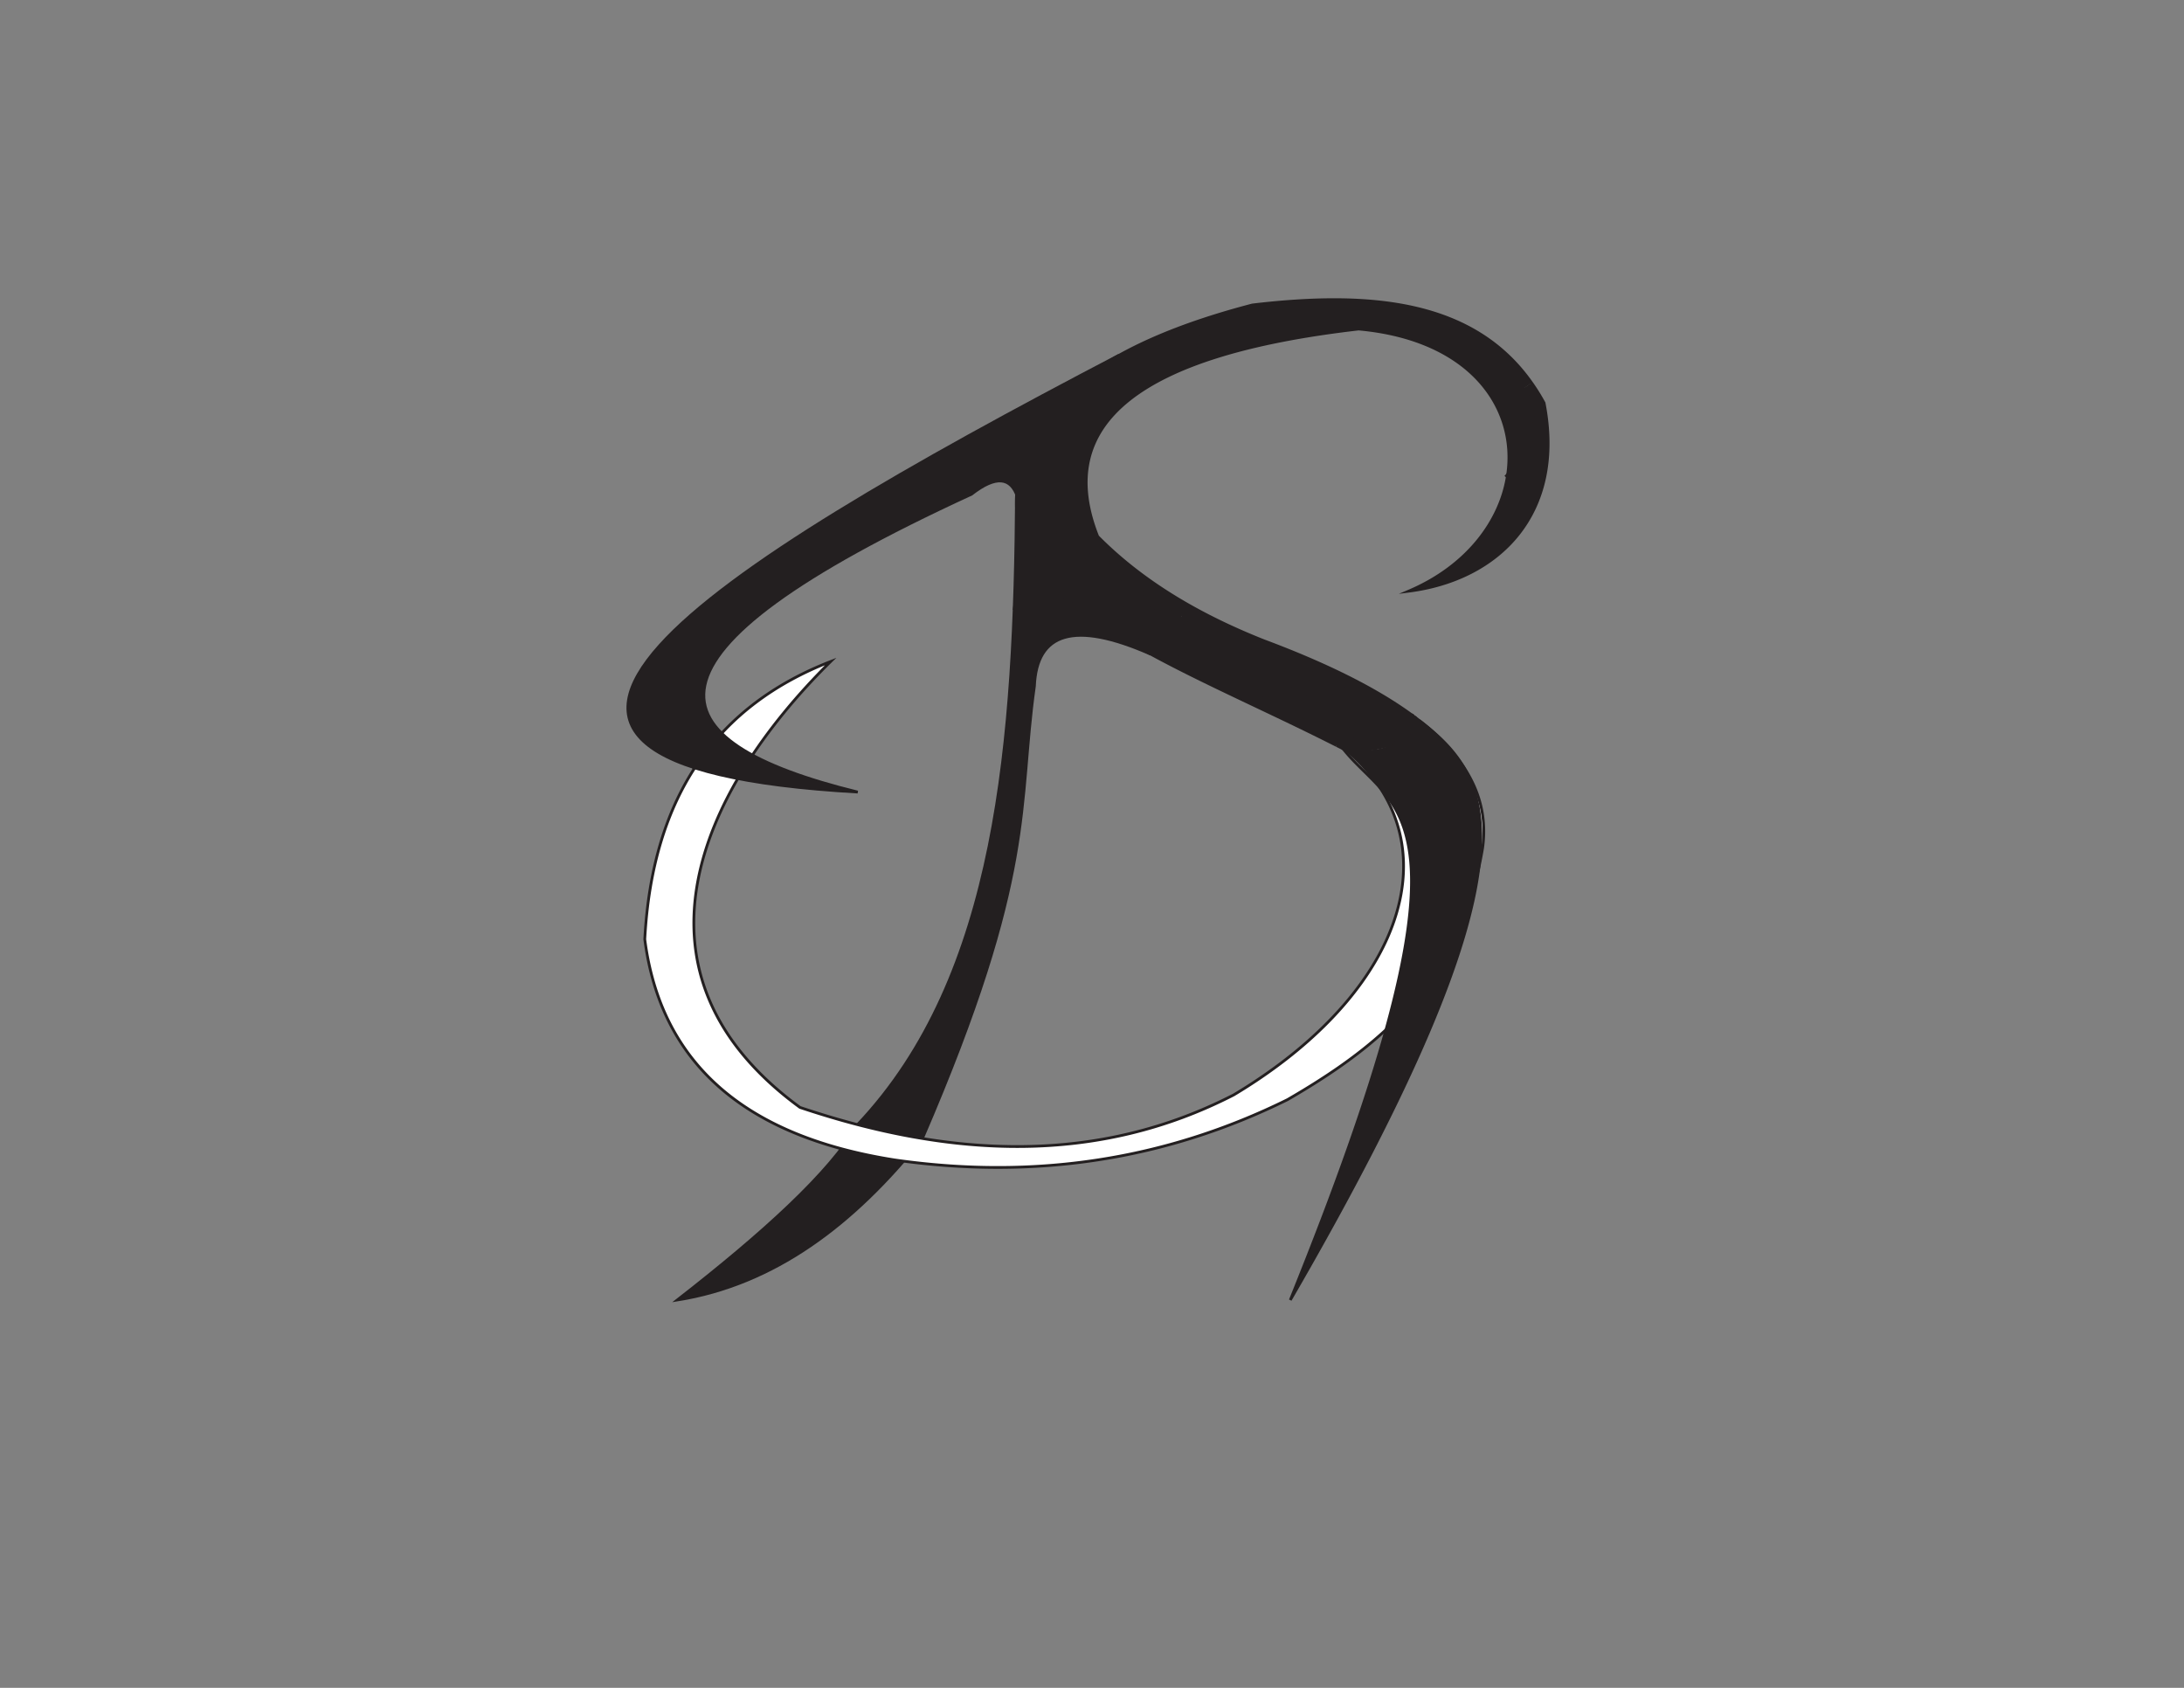 <svg id="Layer_1" data-name="Layer 1" xmlns="http://www.w3.org/2000/svg" viewBox="0 0 792 612"><rect x="0" y="0" width="792" height="612" fill="#808080" stroke="none"/><defs><style>.cls-1,.cls-2{fill:#231f20;}.cls-1,.cls-4{stroke:#231f20;stroke-miterlimit:10;}.cls-3{fill:#fff;}.cls-4{fill:none;}</style></defs><path class="cls-1" d="M368.62,179.23C368,268.44,362,353.91,311,407.77l23.51,5c41.54-96.31,34.43-120.28,40.61-164,.83-19.25,14.22-23.89,42.18-11.57"/><path class="cls-1" d="M334.55,412.78c-25,31.32-53.83,53-88.94,58.59,30.93-24.07,55.26-46.06,65.43-63.6"/><polygon class="cls-1" points="263.03 267.1 272.84 273.77 267.52 282.31 251.9 278.43 263.03 267.1"/><path class="cls-2" d="M559.94,146.11c7.78,40-16.18,64.08-49.15,68.26,21.25-9,33.57-25.58,35.95-42.4,2.07-2.37,4.11-4.75,6-7.24a17.19,17.19,0,0,0,2.65-4.35,18.46,18.46,0,0,0,.74-7.45,25.66,25.66,0,0,0-1.14-7.54,17.92,17.92,0,0,0-2.49-4.59l2.89-2A71.47,71.47,0,0,1,559.94,146.11Z"/><path class="cls-2" d="M511.3,117.49h-2.05c-.17,0-.45.11-.38.28a4.56,4.56,0,0,0,2.87.19A.63.63,0,0,0,511.3,117.49ZM492.62,267.3,487,269.44l-2.27.86h0c-45.7-23.21-93-40.21-113.28-69.45-11.47-40.29,11.32-71.65,82.76-90.27,42.54-5,80.09-1.85,101.26,28.26l-2.89,2a17.92,17.92,0,0,1,2.49,4.59,25.66,25.66,0,0,1,1.14,7.54,18.46,18.46,0,0,1-.74,7.45,17.19,17.19,0,0,1-2.65,4.35c-1.92,2.49-4,4.87-6,7.24,3.49-24.21-13.53-49-54.05-52.67Q373.62,133,398.06,194.51c16.12,16.32,36.7,28.5,60.31,37.84,21.61,8.08,40.14,17,53.88,27.08-2.12,3.21-5.64,5.21-9,7l-1.55.81-.23-.44a8.61,8.61,0,0,1-3.68.77A29.37,29.37,0,0,1,492.62,267.3Zm-63.84-44.36a36.1,36.1,0,0,0-5.34-3,134.07,134.07,0,0,1-26.65-17.39,32.06,32.06,0,0,1-6.25-6.5,24.52,24.52,0,0,1-3.67-11.36,72.18,72.18,0,0,1,.27-12l-.42-.07a99,99,0,0,0-1.37,22.93c3.26,4.35,8.39,7.57,12.25,11.6,3,3.09,5.26,6.77,7.91,10.15a60.08,60.08,0,0,0,36.3,21.89l.14-.73c.24.07.49.12.73.17,1.95.46,3.86,1,5.73,1.63-4.34-2.84-8.64-5.78-12.86-8.83l.16-.23a30.46,30.46,0,0,0,7.41,3.07c1.31.3,2.66.4,4,.73a27,27,0,0,1,4.82,1.91c.39.18.76.36,1.14.51l-.42.18a8.43,8.43,0,0,0,1.84.47c-.47-.21-.95-.42-1.42-.65,1.16-.45,2.31-.93,3.47-1.4q-13.51-5.76-27.06-11.5l-1.14-.49Z"/><path class="cls-3" d="M530.46,277.62c6.07,9,8.73,18.85,7.19,29.82-.41,2.47-.88,4.87-1.4,7.22C538.38,297.55,535.65,286.16,530.46,277.62Z"/><path class="cls-2" d="M530.46,277.62c5.19,8.54,7.92,19.93,5.79,37-5.72,25.91-18,44.26-33.66,58.72,15.95-57.53,8.64-75.51-2.08-87.66a63.05,63.05,0,0,0-12-13.48c.91,0,1.78-.05,2.66-.08,6.1.73,11.74.17,16.28-3.51a10.79,10.79,0,0,0,6-8.31c.38.28.77.58,1.14.88A72.73,72.73,0,0,1,530.46,277.62Z"/><path class="cls-2" d="M512.25,259.43l1.23.91a21.78,21.78,0,0,1-6,8.31c-3.94,2.17-9.58,3.19-16.28,3.51-1.37-.18-2.75-.41-4.17-.69q-1.15-.6-2.31-1.17l2.27-.86,0,.09a13.2,13.2,0,0,0,8.38.29,30,30,0,0,0,6.27-2.57l1.55-.81C506.61,264.64,510.13,262.64,512.25,259.43Z"/><path class="cls-2" d="M502.59,373.38c15.65-14.46,27.94-32.81,33.66-58.72-3.7,29.83-22.2,77-68.36,156.73C484.73,429.75,495.79,398,502.59,373.38Z"/><path class="cls-3" d="M511.3,117.49a.63.63,0,0,1,.44.47,4.56,4.56,0,0,1-2.87-.19c-.07-.17.21-.28.38-.28Z"/><path class="cls-3" d="M513.48,260.34a10.79,10.79,0,0,1-6,8.31A21.78,21.78,0,0,0,513.48,260.34Z"/><path class="cls-3" d="M491.18,272.16c6.7-.32,12.34-1.34,16.28-3.51C502.92,272.33,497.28,272.89,491.18,272.16Z"/><path class="cls-3" d="M500.51,285.72c10.72,12.15,18,30.13,2.08,87.66-10.66,9.87-22.89,17.93-35.68,25.34q-66.36,32.79-142.52,21.86c-54.78-8.62-84.8-35.42-90.57-80,2.82-52.87,26.82-84.94,67.41-100.72-48,47.38-77.17,113.42-11.13,161.68,55.09,18.51,108,20.8,157.3-4.54C501.93,364.35,522,318.73,500.51,285.72Z"/><path class="cls-2" d="M501.43,266.81l.23.44a30,30,0,0,1-6.27,2.57,13.2,13.2,0,0,1-8.38-.29l0-.09,5.65-2.14a29.37,29.37,0,0,0,5.13.28A8.61,8.61,0,0,0,501.43,266.81Z"/><path class="cls-3" d="M491.18,272.16c-.88,0-1.75.07-2.66.08-.51-.26-1-.52-1.51-.77C488.43,271.75,489.81,272,491.18,272.16Z"/><path class="cls-2" d="M456.51,236c-1.16.47-2.31.95-3.47,1.4-.38-.15-.75-.33-1.14-.51a27,27,0,0,0-4.82-1.91c-1.3-.33-2.65-.43-4-.73a30.46,30.46,0,0,1-7.41-3.07l-.16.23q-1.79-1.24-3.54-2.54a64.67,64.67,0,0,0-5.35-3.65c-3.52-2-7.75-3.54-9.83-7l.09,0A65.73,65.73,0,0,0,428.31,224l1.14.49Q443,230.26,456.51,236Z"/><path class="cls-3" d="M453,237.43c.47.23.95.44,1.42.65a8.43,8.43,0,0,1-1.84-.47Z"/><path class="cls-2" d="M416.83,218.26c2.08,3.45,6.31,5,9.83,7A64.67,64.67,0,0,1,432,228.9q1.75,1.29,3.54,2.54c4.22,3.05,8.52,6,12.86,8.83-1.87-.61-3.78-1.17-5.73-1.63-.24,0-.49-.1-.73-.17l-.14.73a60.08,60.08,0,0,1-36.3-21.89c-2.65-3.38-4.93-7.06-7.91-10.15-3.86-4-9-7.25-12.25-11.6a99,99,0,0,1,1.37-22.93l.42.07a72.18,72.18,0,0,0-.27,12,24.52,24.52,0,0,0,3.67,11.36,32.06,32.06,0,0,0,6.25,6.5A134.07,134.07,0,0,0,423.44,220a36.1,36.1,0,0,1,5.34,3l-.47,1.1a65.73,65.73,0,0,1-11.39-5.83Z"/><path class="cls-4" d="M484.68,270.3c-45.7-23.21-93-40.21-113.28-69.45-11.47-40.29,11.32-71.65,82.76-90.27,42.54-5,80.09-1.85,101.26,28.26a71.47,71.47,0,0,1,4.52,7.27c7.78,40-16.18,64.08-49.15,68.26,21.25-9,33.57-25.58,35.95-42.4,3.49-24.21-13.53-49-54.05-52.67Q373.62,133,398.06,194.51c16.12,16.32,36.7,28.5,60.31,37.84,21.61,8.08,40.14,17,53.88,27.08l1.23.91"/><path class="cls-4" d="M514.62,261.22a72.73,72.73,0,0,1,15.84,16.4c6.07,9,8.73,18.85,7.19,29.82-.41,2.47-.88,4.87-1.4,7.22-5.72,25.91-18,44.26-33.66,58.72-10.66,9.87-22.89,17.93-35.68,25.34q-66.36,32.79-142.52,21.86c-54.78-8.62-84.8-35.42-90.57-80,2.82-52.87,26.82-84.94,67.41-100.72-48,47.38-77.17,113.42-11.13,161.68,55.09,18.51,108,20.8,157.3-4.54,54.53-32.64,74.63-78.26,53.11-111.27a63.05,63.05,0,0,0-12-13.48c-.51-.26-1-.52-1.51-.77q-1.15-.6-2.31-1.17"/><polyline class="cls-4" points="484.68 270.3 484.7 270.3 486.98 269.44 492.62 267.3 493.07 267.13"/><path class="cls-4" d="M389.63,160.47c0,.09-.06.19-.09.28a101.62,101.62,0,0,0-4.19,34.81c0,.63,0,1.24.1,1.87"/><path class="cls-4" d="M382.68,190.41a15.89,15.89,0,0,0,2.67,5.15c3.26,4.35,8.39,7.57,12.25,11.6,3,3.09,5.26,6.77,7.91,10.15a60.08,60.08,0,0,0,36.3,21.89l.85.16"/><path class="cls-4" d="M494,262.83a21.05,21.05,0,0,1-6.45-2.4c-13.06-6.73-25.27-15.53-39.09-20.16-1.87-.61-3.78-1.17-5.73-1.63-.24,0-.49-.1-.73-.17a32.1,32.1,0,0,1-5.1-1.41,34.71,34.71,0,0,1-4.79-2.52"/><path class="cls-4" d="M500.75,258.83a128.88,128.88,0,0,1-17.81-8c-2-1.16-3.94-2.42-6-3.51a94,94,0,0,0-11.87-4.83q-5.39-2-10.64-4.37c-.47-.21-.95-.42-1.42-.65s-.75-.33-1.14-.51a27,27,0,0,0-4.82-1.91c-1.3-.33-2.65-.43-4-.73a30.46,30.46,0,0,1-7.41-3.07"/><path class="cls-4" d="M501.7,257.13l-22.09-11.25c-1.19-.59-2.38-1.21-3.63-1.7-1.45-.58-3-1-4.43-1.49a73,73,0,0,1-11.13-5.17"/><path class="cls-4" d="M459.89,237.28a9.59,9.59,0,0,1-5.43.8,8.43,8.43,0,0,1-1.84-.47l.42-.18c1.16-.45,2.31-.93,3.47-1.4q-13.51-5.76-27.06-11.5l-1.14-.49a65.73,65.73,0,0,1-11.39-5.83"/><path class="cls-4" d="M416.64,217.92c.07.13.12.23.19.34,2.08,3.45,6.31,5,9.83,7A64.67,64.67,0,0,1,432,228.9q1.75,1.29,3.54,2.54c4.22,3.05,8.52,6,12.86,8.83A414.49,414.49,0,0,0,489,263.93"/><path class="cls-4" d="M485.87,265.78c-2.84-2.65-7-3.09-10.64-4.49a40.19,40.19,0,0,1-5-2.47l-25.89-14.45"/><path class="cls-4" d="M451,248.55c-3.84-.32-7-3.18-10.62-4.37-1.37-.45-2.81-.68-4.14-1.19-2.61-1-4.75-3.14-7.49-3.66"/><path class="cls-4" d="M428.73,239.29a38.22,38.22,0,0,0-6.49-3.82c-2.61-1.12-5.5-1.7-7.73-3.45-1.4-1.11-2.47-2.65-4.08-3.4"/><path class="cls-4" d="M429.47,223.48l-.69-.54a36.1,36.1,0,0,0-5.34-3,134.07,134.07,0,0,1-26.65-17.39,32.06,32.06,0,0,1-6.25-6.5,24.52,24.52,0,0,1-3.67-11.36,72.18,72.18,0,0,1,.27-12"/><path class="cls-4" d="M415.74,214.37c-2.64-2.07-5.31-4.12-8-6.19-6.78-5.24-13.88-11-16.68-19.07-1.6-4.68-1.61-9.73-1.6-14.67q0-6.84,0-13.69c0-.95,0-1.88,0-2.82"/><path class="cls-4" d="M391.17,165.52c.19-6.3,3.68-12,7-17.27a30.65,30.65,0,0,1,3.35-4.57c3.38-3.56,8.38-5.3,11.54-9.06"/><path class="cls-4" d="M398.41,150.69c7.32-9.92,17.93-16.93,28.88-22.6"/><path class="cls-4" d="M402.65,134.9A66,66,0,0,1,415,128.67c1.61-.63,3.26-1.19,4.86-1.89,2.82-1.24,5.45-2.94,8.37-4a42.52,42.52,0,0,1,6.66-1.6q7.71-1.4,15.43-2.77a.1.1,0,0,1,.07,0"/><path class="cls-4" d="M421.11,132.81a82,82,0,0,1,9.86-6.1c5.86-2.89,12.38-4.33,18.06-7.55l1.26-.76a22.3,22.3,0,0,1,2.4-1.29c3.4-1.55,7.24-1.64,11-1.71"/><path class="cls-4" d="M439.35,119.65a41,41,0,0,1,8.66-3.88,42.09,42.09,0,0,1,4.63-.91,87,87,0,0,1,11-1.21,27.11,27.11,0,0,0,7.21-.56"/><path class="cls-4" d="M428.62,129.46c2.41-.19,4.37-1.86,6.44-3.05a35.94,35.94,0,0,1,9.39-3.26l12.46-3.05a148.93,148.93,0,0,1,18.55-3.73c4.31-.49,8.66-.61,13-.72"/><path class="cls-4" d="M461.26,119.86a7.65,7.65,0,0,1,3.19-1.51,23.41,23.41,0,0,1,3.84-.32,23.7,23.7,0,0,0,6.24-1.15"/><path class="cls-4" d="M472.41,113.13c9.48.4,19.12-2.19,28.43-.27"/><path class="cls-4" d="M492,114.21c8.12,1.05,16.22,2.11,24.3,3.37"/><path class="cls-4" d="M512.35,115.74c-.45-.11-.91-.18-1.36-.27a28.44,28.44,0,0,1-5-1.56"/><path class="cls-4" d="M511.3,117.49c.91,0,1.83,0,2.74,0a3.77,3.77,0,0,1,1,.09,4.14,4.14,0,0,1,1.62,1.1,1.92,1.92,0,0,1,.19.23c0,.11,0,.2,0,.28s-.28.13-.44.11a9.82,9.82,0,0,1-1.85-.54"/><path class="cls-4" d="M511.3,117.49a.63.63,0,0,1,.44.47,4.56,4.56,0,0,1-2.87-.19c-.07-.17.21-.28.38-.28Z"/><path class="cls-4" d="M504.71,116.6a16.92,16.92,0,0,1,6.28.75,1.41,1.41,0,0,1,.31.14"/><path class="cls-4" d="M514.25,118.61a20.82,20.82,0,0,1,2.61.28c3.89.69,7.57,2.47,11.15,4.23,1.87.91,3.73,1.84,5.61,2.75a14.17,14.17,0,0,1,3.66,2.31"/><path class="cls-4" d="M537.86,129.8c-2.84-1.34-5.49-3-8.22-4.51a74.17,74.17,0,0,0-12.87-5.5"/><path class="cls-4" d="M516.91,117a37.07,37.07,0,0,1,8.66,3.19"/><path class="cls-4" d="M532.46,123.49c1.44-.3,2.8.63,4,1.5l3.64,2.75"/><path class="cls-4" d="M540.38,127.74l2.16,1.63c1,.72,2,1.69,1.87,2.88"/><path class="cls-4" d="M540.42,132.46c5.11,3.36,9.64,8,11.6,13.83,1.63,4.85,1.35,10.13,1.05,15.25-1.49-7-.61-14.94-4.66-20.9"/><path class="cls-4" d="M548,135.68a53.55,53.55,0,0,1,4.52,5.12,17.92,17.92,0,0,1,2.49,4.59,25.66,25.66,0,0,1,1.14,7.54,18.46,18.46,0,0,1-.74,7.45,17.19,17.19,0,0,1-2.65,4.35c-1.92,2.49-4,4.87-6,7.24-.26.31-.54.61-.8.93"/><path class="cls-4" d="M551.86,162.4,550.39,166"/><path class="cls-4" d="M487,269.53a13.2,13.2,0,0,0,8.38.29,30,30,0,0,0,6.27-2.57l1.55-.81c3.4-1.8,6.92-3.8,9-7l.32-.49"/><path class="cls-4" d="M513.48,260.34a21.78,21.78,0,0,1-6,8.31c-4.54,3.68-10.18,4.24-16.28,3.51-1.37-.18-2.75-.41-4.17-.69,4.17,5.31,9.13,9.29,13.5,14.25,10.72,12.15,18,30.13,2.08,87.66-6.8,24.57-17.86,56.37-34.7,98,46.16-79.68,64.66-126.9,68.36-156.73,2.13-17.11-.6-28.5-5.79-37-4.14-6.81-9.83-11.79-15.84-16.4C514.25,260.92,513.86,260.62,513.48,260.34Z"/><path class="cls-4" d="M491.71,267.14l.91.16a29.37,29.37,0,0,0,5.13.28,8.61,8.61,0,0,0,3.68-.77l.46-.28a19.16,19.16,0,0,0,1.61-1.35c.84-.7,1.84-1.21,2.72-1.86a4.3,4.3,0,0,0,1.84-2.63"/><path class="cls-4" d="M488.52,272.24c.91,0,1.78-.05,2.66-.08,6.7-.32,12.34-1.34,16.28-3.51a10.79,10.79,0,0,0,6-8.31"/><path class="cls-1" d="M405.84,128.78c-151.41,79.07-261.36,149-94.8,158.42-74.57-18.32-86.93-49.08,41.26-108,17.84-13.91,21.66,3,15.45,42"/></svg>